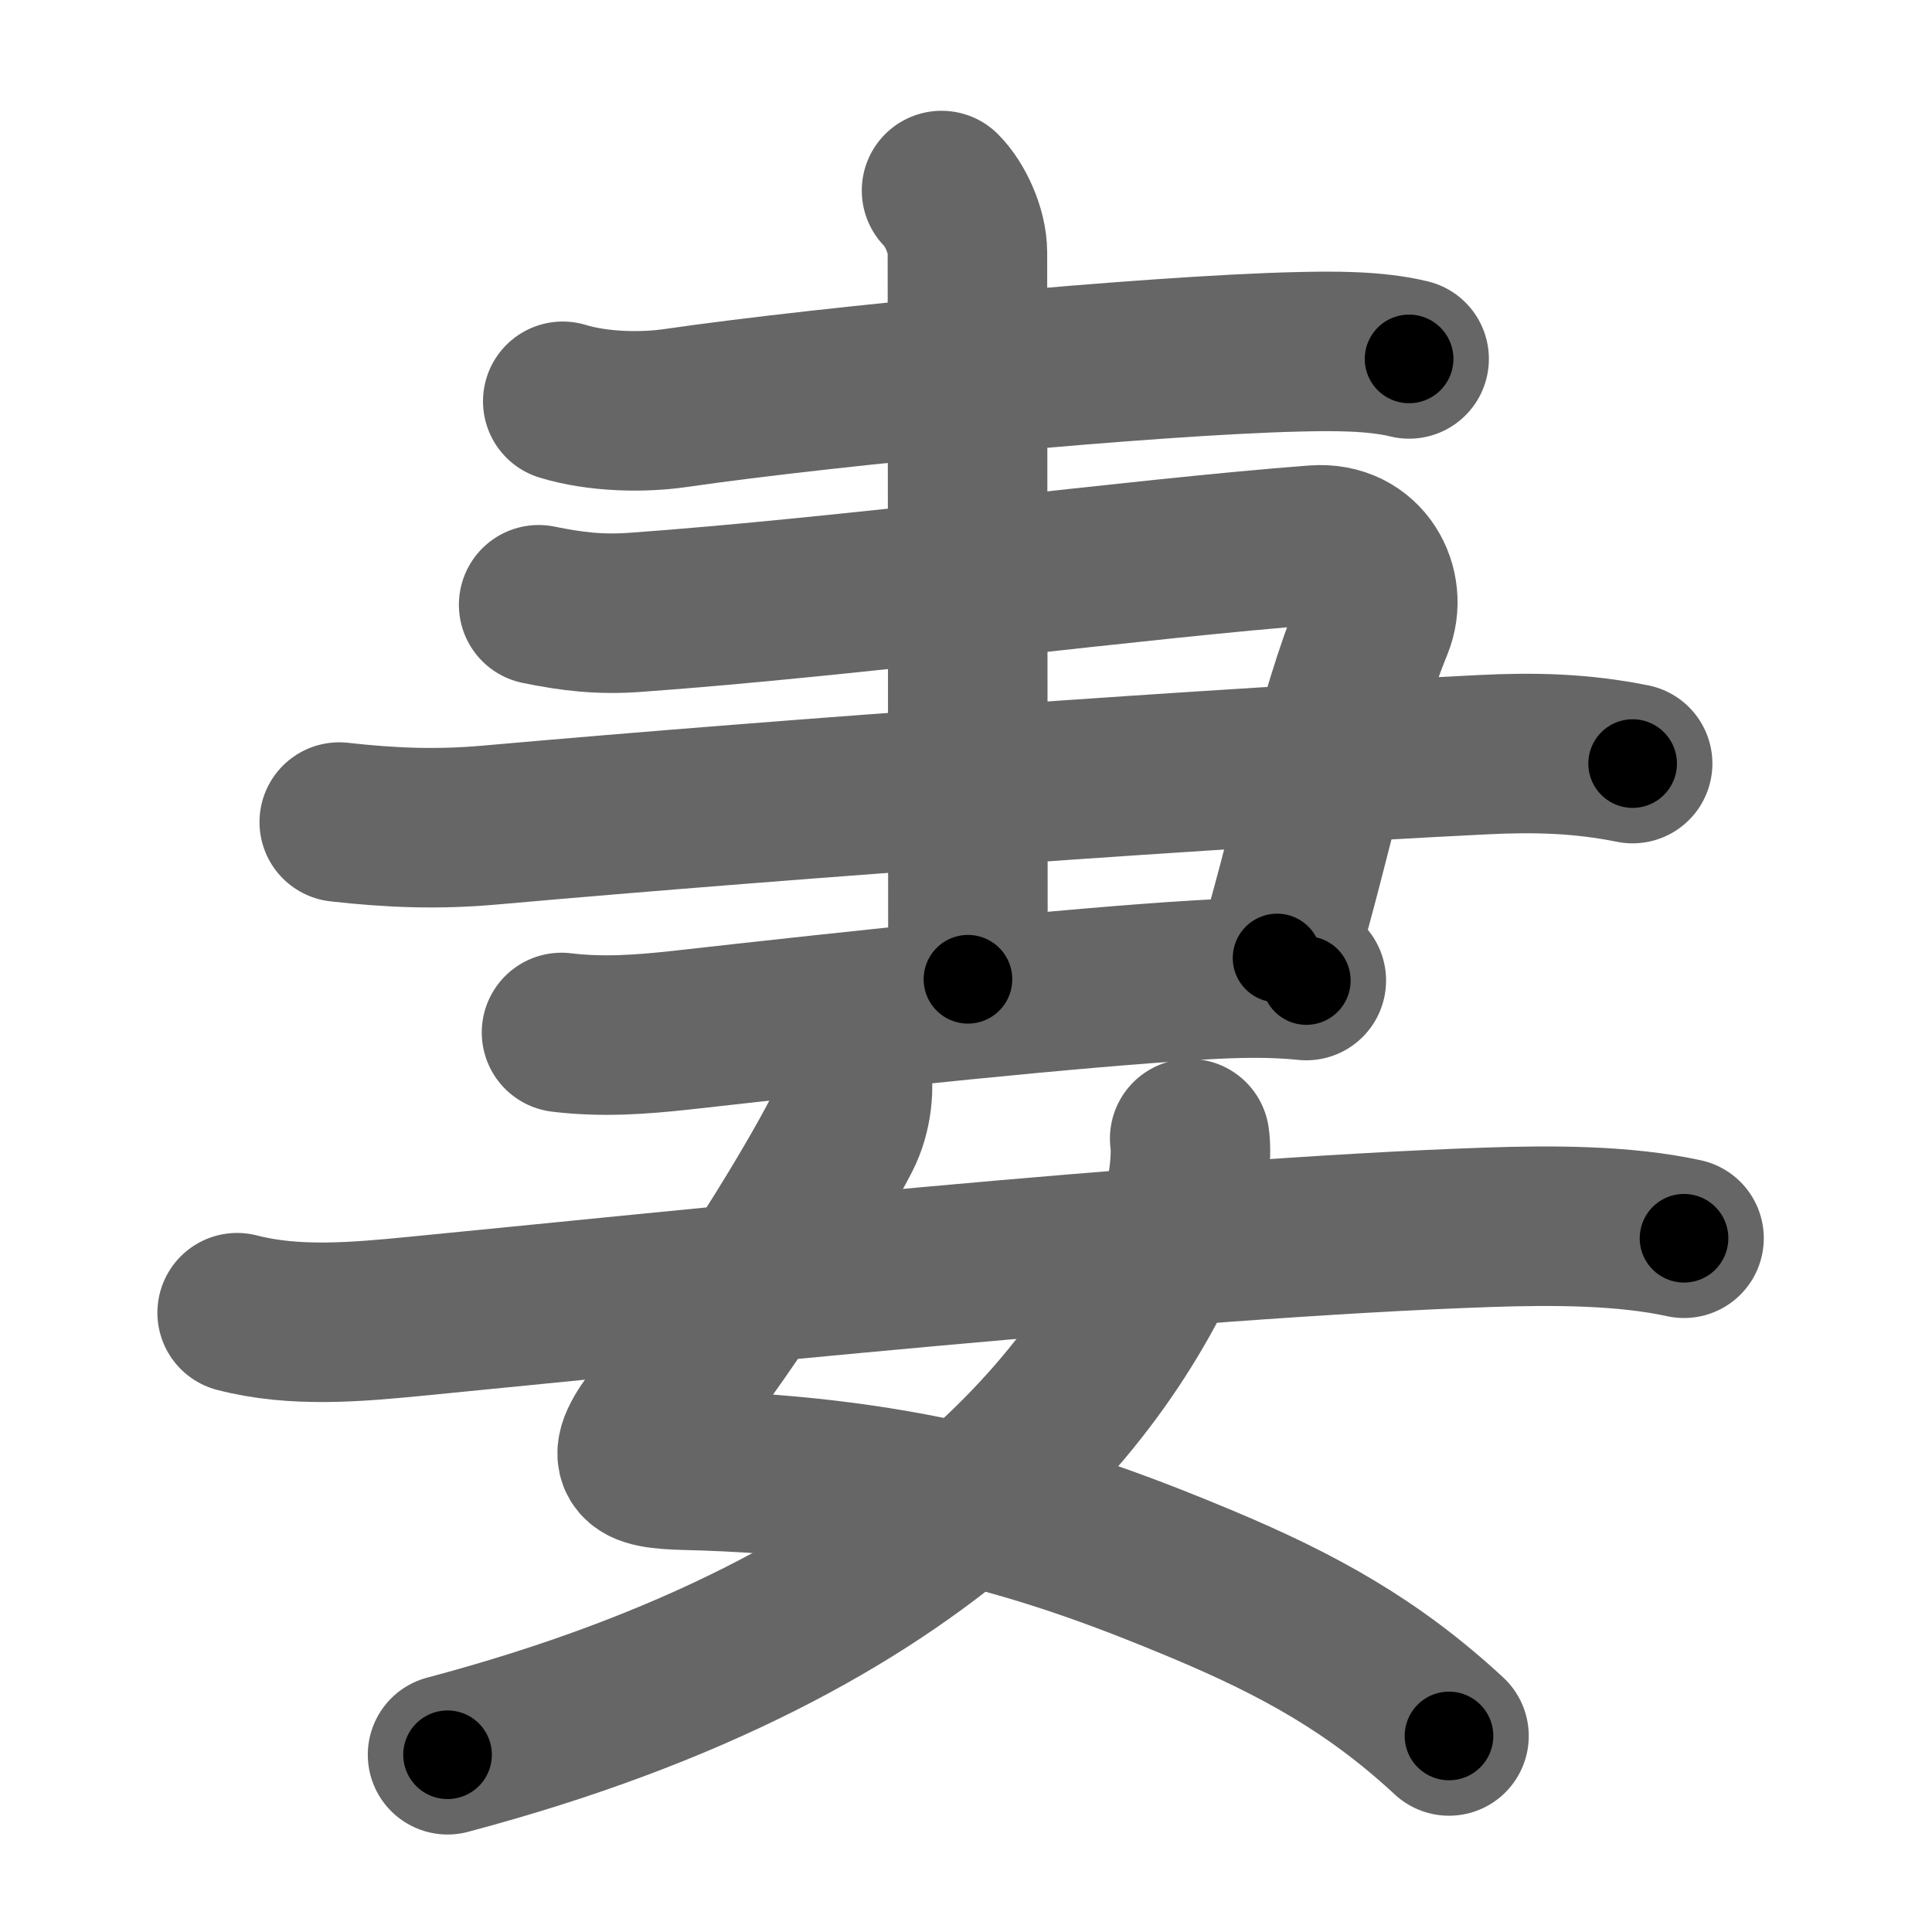 <svg xmlns="http://www.w3.org/2000/svg" width="109" height="109" viewBox="0 0 109 109" id="59bb"><g fill="none" stroke="#666" stroke-width="9" stroke-linecap="round" stroke-linejoin="round"><g><g><path d="M31.75,22.64c2,0.61,4.52,0.65,6.37,0.38c8.76-1.27,26.92-2.98,35.08-3.17c1.98-0.05,4.37-0.07,6.3,0.4" /><g><path d="M30.39,34.12c1.86,0.38,3.43,0.57,5.41,0.43c12.05-0.86,28.45-3.05,38.39-3.8c2.79-0.21,4.13,2.44,3.3,4.48c-2.24,5.52-3.24,11.27-5.44,18.82" /><path d="M19.14,46.38c2.93,0.33,5.55,0.43,8.49,0.17c17.35-1.54,41.39-3.25,56-3.97c2.94-0.15,5.6-0.08,8.48,0.5" /><path d="M31.68,58.25c2.3,0.28,4.48,0.12,6.77-0.13c10.58-1.19,22.01-2.4,29.17-2.83c2.04-0.12,4.04-0.18,6.08,0.03" /></g><path d="M53.12,10.75c0.75,0.75,1.46,2.25,1.46,3.5c0,2.38,0.03,33.25,0.03,41" /></g><g><path d="M47.96,60.12c0.29,1.13,0.12,2.72-0.5,3.93C46,66.88,41.75,74,37.25,79.67c-2.23,2.81-1.51,3.21,1.5,3.28c12.75,0.3,21,3.05,29.05,6.42c5.47,2.29,9.7,4.63,13.95,8.57" /><path d="M67.12,64.24c0.13,0.84-0.03,2.88-0.51,4.1C62.75,78.2,52.86,91.67,25.25,99" /><path d="M13.38,74.06c3.23,0.84,6.73,0.53,10,0.21c14.2-1.38,42.91-4.43,60.63-5.03c3.53-0.12,7.62-0.12,11,0.62" /></g></g></g><g fill="none" stroke="#000" stroke-width="5" stroke-linecap="round" stroke-linejoin="round"><g><g><path d="M31.75,22.64c2,0.61,4.52,0.65,6.37,0.38c8.76-1.27,26.92-2.98,35.08-3.17c1.98-0.05,4.37-0.07,6.3,0.4" stroke-dasharray="47.99" stroke-dashoffset="47.99"><animate id="0" attributeName="stroke-dashoffset" values="47.99;0" dur="0.48s" fill="freeze" begin="0s;59bb.click" /></path><g><path d="M30.39,34.12c1.86,0.38,3.43,0.57,5.41,0.43c12.05-0.86,28.45-3.05,38.39-3.8c2.79-0.21,4.13,2.44,3.3,4.48c-2.24,5.52-3.24,11.27-5.44,18.82" stroke-dasharray="70.33" stroke-dashoffset="70.33"><animate attributeName="stroke-dashoffset" values="70.33" fill="freeze" begin="59bb.click" /><animate id="1" attributeName="stroke-dashoffset" values="70.33;0" dur="0.53s" fill="freeze" begin="0.end" /></path><path d="M19.14,46.38c2.93,0.33,5.55,0.43,8.49,0.17c17.35-1.54,41.39-3.25,56-3.97c2.94-0.15,5.6-0.08,8.48,0.5" stroke-dasharray="73.17" stroke-dashoffset="73.17"><animate attributeName="stroke-dashoffset" values="73.17" fill="freeze" begin="59bb.click" /><animate id="2" attributeName="stroke-dashoffset" values="73.17;0" dur="0.55s" fill="freeze" begin="1.end" /></path><path d="M31.68,58.25c2.3,0.28,4.48,0.12,6.77-0.13c10.58-1.19,22.01-2.4,29.17-2.83c2.04-0.12,4.04-0.18,6.08,0.03" stroke-dasharray="42.18" stroke-dashoffset="42.18"><animate attributeName="stroke-dashoffset" values="42.18" fill="freeze" begin="59bb.click" /><animate id="3" attributeName="stroke-dashoffset" values="42.18;0" dur="0.42s" fill="freeze" begin="2.end" /></path></g><path d="M53.12,10.75c0.75,0.75,1.46,2.25,1.46,3.5c0,2.38,0.03,33.25,0.03,41" stroke-dasharray="44.87" stroke-dashoffset="44.87"><animate attributeName="stroke-dashoffset" values="44.87" fill="freeze" begin="59bb.click" /><animate id="4" attributeName="stroke-dashoffset" values="44.87;0" dur="0.45s" fill="freeze" begin="3.end" /></path></g><g><path d="M47.96,60.12c0.29,1.13,0.12,2.72-0.5,3.93C46,66.88,41.75,74,37.25,79.67c-2.23,2.81-1.51,3.21,1.5,3.28c12.75,0.3,21,3.05,29.05,6.42c5.47,2.29,9.7,4.63,13.95,8.57" stroke-dasharray="75.06" stroke-dashoffset="75.06"><animate attributeName="stroke-dashoffset" values="75.06" fill="freeze" begin="59bb.click" /><animate id="5" attributeName="stroke-dashoffset" values="75.06;0" dur="0.56s" fill="freeze" begin="4.end" /></path><path d="M67.12,64.24c0.13,0.84-0.03,2.88-0.51,4.1C62.75,78.2,52.86,91.67,25.25,99" stroke-dasharray="57.63" stroke-dashoffset="57.63"><animate attributeName="stroke-dashoffset" values="57.63" fill="freeze" begin="59bb.click" /><animate id="6" attributeName="stroke-dashoffset" values="57.63;0" dur="0.58s" fill="freeze" begin="5.end" /></path><path d="M13.38,74.06c3.23,0.84,6.73,0.53,10,0.21c14.2-1.38,42.91-4.43,60.63-5.03c3.53-0.12,7.62-0.12,11,0.62" stroke-dasharray="81.95" stroke-dashoffset="81.95"><animate attributeName="stroke-dashoffset" values="81.95" fill="freeze" begin="59bb.click" /><animate id="7" attributeName="stroke-dashoffset" values="81.95;0" dur="0.62s" fill="freeze" begin="6.end" /></path></g></g></g></svg>